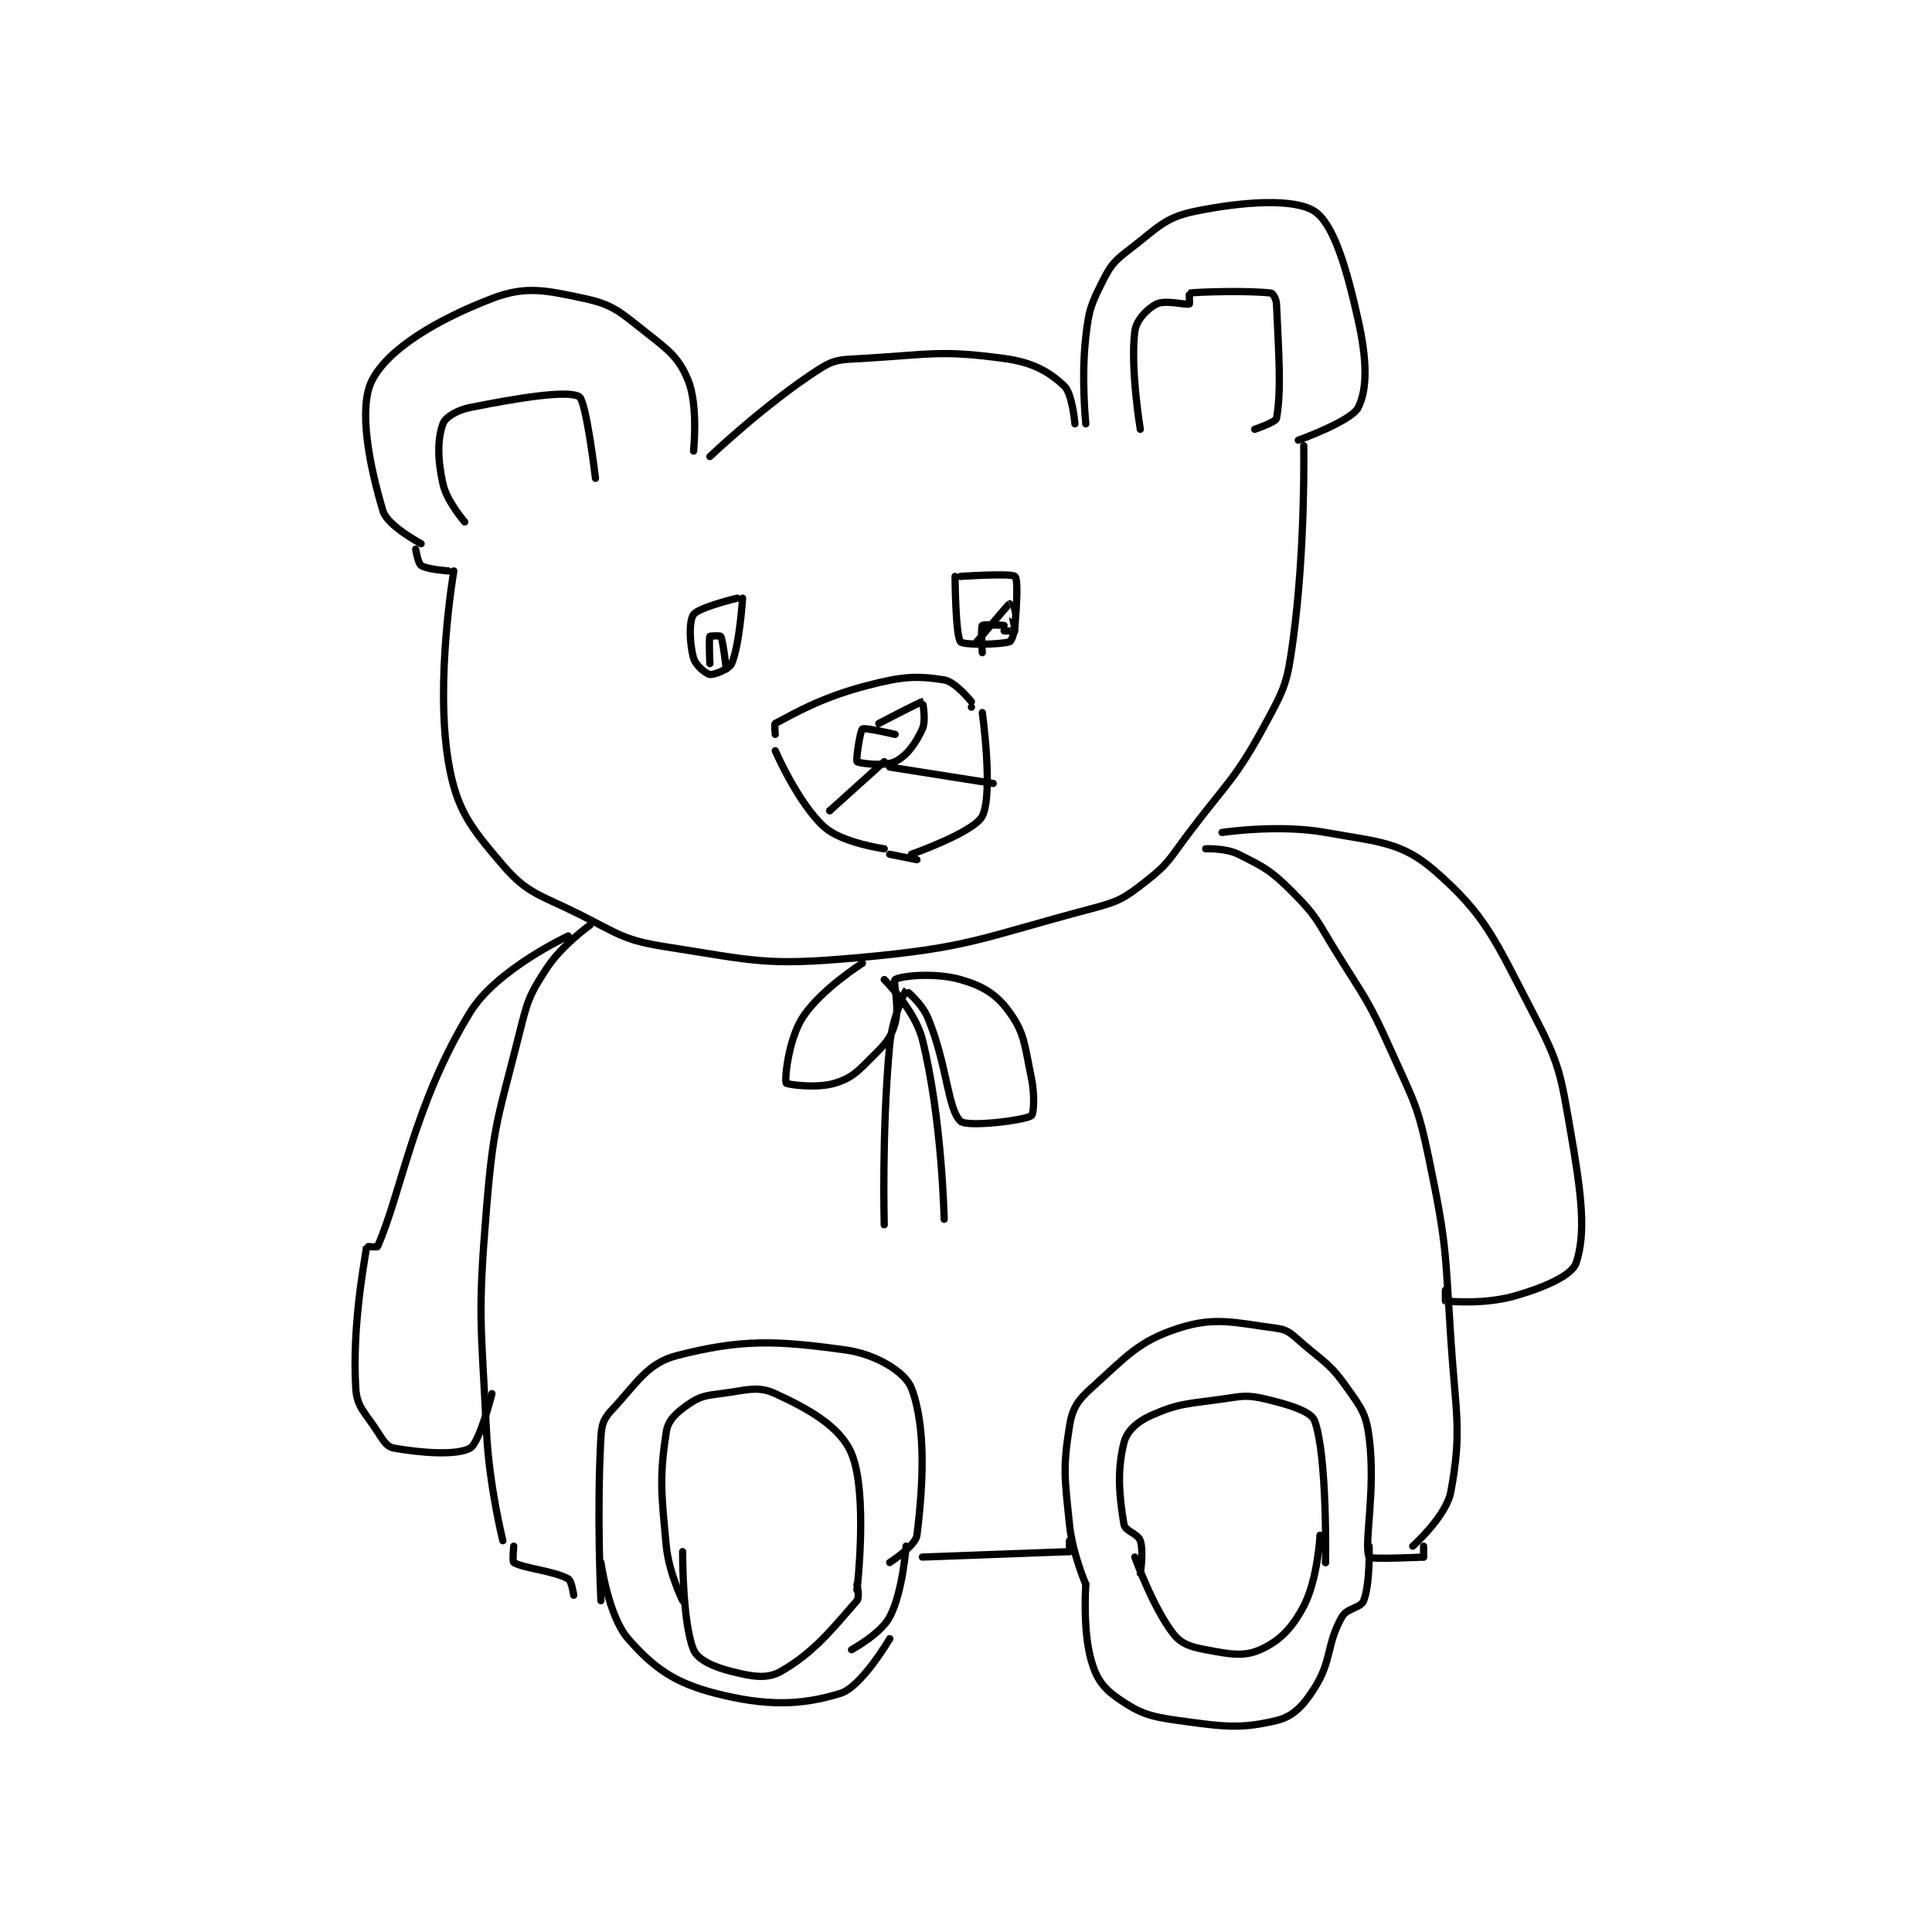 <?xml version="1.0" encoding="utf-8"?>
<!DOCTYPE svg PUBLIC "-//W3C//DTD SVG 1.1//EN" "http://www.w3.org/Graphics/SVG/1.1/DTD/svg11.dtd">
<svg viewBox="0 0 800 800" preserveAspectRatio="xMinYMin meet" xmlns="http://www.w3.org/2000/svg" version="1.1">
<g fill="none" stroke="black" stroke-linecap="round" stroke-linejoin="round" stroke-width="1.33">
<g transform="translate(147.309,87.52) scale(2.256) translate(-208,-109)">
<path id="0" d="M220,170C220,170 213.816,166.721 213,164C210.521,155.735 208.402,145.067 211,140C213.973,134.204 222.915,128.879 233,125C239.174,122.625 242.835,123.465 250,125C255.178,126.11 256.434,127.395 261,131C265.383,134.46 267.266,135.76 269,140C270.895,144.632 270,153 270,153"/>
<path id="1" d="M273,154C273,154 283.237,144.276 293,138C295.993,136.076 297.075,136.231 301,136C313.571,135.261 315.352,134.426 327,136C332.231,136.707 335.138,138.358 338,141C339.551,142.432 340,148 340,148"/>
<path id="2" d="M342,148C342,148 341.127,139.565 342,132C342.564,127.108 342.881,126.238 345,122C346.566,118.867 347.153,118.177 350,116C355.152,112.06 356.401,110.153 362,109C371.164,107.113 380.419,106.613 384,109C387.472,111.315 389.856,119.352 392,129C393.575,136.088 393.75,141.501 392,145C390.742,147.515 381,151 381,151"/>
<path id="3" d="M228,166C228,166 224.729,162.28 224,159C222.984,154.427 223.001,150.797 224,148C224.435,146.783 226.559,145.488 229,145C237.893,143.221 246.847,141.783 249,143C250.31,143.74 252,158 252,158"/>
<path id="4" d="M352,149C352,149 350.128,137.688 351,131C351.27,128.933 353.284,126.858 355,126C356.584,125.208 360.325,126.225 361,126C361.075,125.975 360.967,124.004 361,124C362.842,123.754 372.133,123.517 376,124C376.322,124.04 376.96,125.085 377,126C377.409,135.403 377.928,141.664 377,147C376.881,147.685 373,149 373,149"/>
<path id="5" d="M226,175C226,175 222.528,195.166 225,210C226.467,218.801 229.043,222.05 235,229C239.537,234.293 241.766,234.383 249,238C256.43,241.715 257.102,242.761 265,244C281.463,246.582 283.319,247.497 300,246C320.986,244.117 322.484,242.419 343,237C348.118,235.648 348.977,235.129 353,232C357.345,228.621 357.396,227.75 361,223C368.323,213.347 369.451,213.222 375,203C378.561,196.44 378.98,195.429 380,188C382.358,170.82 382,152 382,152"/>
<path id="6" d="M219,171C219,171 219.419,173.613 220,174C221.098,174.732 225,175 225,175"/>
<path id="7" d="M251,240C251,240 245.793,243.703 243,248C239.773,252.964 239.525,253.9 238,260C234.144,275.422 233.304,276.138 232,292C230.355,312.015 231.005,312.775 232,333C232.489,342.939 235,353 235,353"/>
<path id="8" d="M364,226C364,226 367.648,225.824 370,227C374.886,229.443 375.978,229.978 380,234C384.495,238.495 384.45,239.28 388,245C393.383,253.673 393.872,253.772 398,263C402.249,272.498 402.915,272.954 405,283C408.288,298.842 407.922,299.56 409,316C409.907,329.839 411.064,332.797 409,344C408.168,348.517 402,354 402,354"/>
<path id="9" d="M237,354C237,354 236.726,356.835 237,357C238.797,358.078 244.217,358.482 247,360C247.63,360.344 248,363 248,363"/>
<path id="10" d="M253,364C253,364 252.206,347.901 253,334C253.135,331.63 253.487,330.621 255,329C259.67,323.996 261.537,320.398 267,319C278.729,315.999 285.09,316.199 298,318C303.428,318.757 308.861,322.02 310,325C312.692,332.041 312.168,342.659 311,352C310.756,353.955 306,357 306,357"/>
<path id="11" d="M342,361C342,361 339.559,355.4 339,350C338.111,341.406 337.775,339.657 339,332C339.52,328.75 340.43,327.313 343,325C349.462,319.184 351.636,316.382 359,314C365.777,311.808 369.367,313.004 377,314C379.286,314.298 379.869,315.196 382,317C386.176,320.533 386.996,320.744 390,325C392.603,328.687 393.447,329.715 394,334C395.278,343.907 392.964,353.721 394,356C394.214,356.471 404,356 404,356"/>
<path id="12" d="M404,356L404,354"/>
<path id="13" d="M352,359C352,359 352.656,354.967 352,353C351.563,351.689 349.207,351.241 349,350C348.114,344.684 347.714,340.143 349,335C349.536,332.857 351.425,331.144 354,330C359.109,327.729 360.587,327.916 367,327C370.82,326.454 371.529,326.183 375,327C379.313,328.015 383.358,329.25 384,331C386.35,337.409 386,357 386,357"/>
<path id="14" d="M386,357L386,357"/>
<path id="15" d="M268,364C268,364 265.473,358.885 265,354C264.035,344.032 263.749,341.133 265,333C265.335,330.825 266.871,329.49 269,328C271.101,326.529 272.079,326.365 275,326C279.674,325.416 281.704,324.489 285,326C291.277,328.877 296.969,332.126 299,337C302.066,344.359 300,362 300,362"/>
<path id="16" d="M300,362L300,362"/>
<path id="17" d="M312,356L339,355"/>
<path id="18" d="M339,355L339,353"/>
<path id="19" d="M309,354C309,354 308.447,362.351 306,367C304.375,370.088 299,373 299,373"/>
<path id="20" d="M253,357C253,357 254.376,366.858 258,371C262.734,376.41 266.564,379.093 274,381C283.213,383.362 289.704,383.28 297,381C300.846,379.798 306,371 306,371"/>
<path id="21" d="M306,371L306,371"/>
<path id="22" d="M342,361C342,361 341.38,369.331 343,375C343.956,378.345 345.228,380.094 348,382C351.884,384.67 353.668,385.265 359,386C367.308,387.146 370.416,387.58 377,386C380.087,385.259 381.921,383.291 384,380C387.223,374.897 386.118,372.123 389,367C389.957,365.299 392.466,365.389 393,364C394.223,360.821 394,354 394,354"/>
<path id="23" d="M351,356C351,356 354.218,365.054 358,370C359.483,371.939 361.156,372.467 364,373C368.334,373.813 370.958,374.352 374,373C377.515,371.438 379.861,369.084 382,365C384.557,360.119 385,352 385,352"/>
<path id="24" d="M385,352L385,352"/>
<path id="25" d="M268,355C268,355 267.919,367.912 270,373C270.759,374.856 273.715,376.179 277,377C280.696,377.924 283.44,378.447 286,377C292.072,373.568 295.583,369.048 300,364C300.525,363.4 300,361 300,361"/>
<path id="26" d="M247,242C247,242 233.837,248.123 229,256C218.682,272.803 216.366,289.119 212,299C211.924,299.173 210.007,298.956 210,299C209.427,302.724 207.346,313.876 208,325C208.208,328.54 209.733,329.437 212,333C213.055,334.659 213.753,335.78 215,336C219.946,336.873 226.485,337.397 229,336C230.717,335.046 233,326 233,326"/>
<path id="27" d="M367,223C367,223 377.306,221.44 386,223C395.727,224.746 399.919,224.72 406,230C415.461,238.216 417.068,242.691 424,256C429.025,265.649 429.109,267.126 431,278C432.969,289.322 433.845,296.465 432,302C431.246,304.261 426.37,306.434 421,308C415.402,309.633 409.369,309.105 408,309C407.984,308.999 408,307 408,307"/>
<path id="28" d="M301,247C301,247 293.231,251.923 290,257C287.357,261.154 286.699,268.398 287,269C287.129,269.258 292.628,270.054 296,269C299.208,267.998 300.192,266.808 303,264C305.34,261.66 306.208,260.771 307,258C307.887,254.897 306.538,250.308 307,250C308.038,249.308 314.345,248.67 319,250C323.156,251.187 325.625,252.712 328,256C330.828,259.916 330.771,262.163 332,268C332.67,271.182 332.453,274.721 332,275C330.569,275.881 320.196,277.133 319,276C316.619,273.745 316.564,265.554 313,257C311.895,254.348 309.007,251.995 309,252C308.844,252.112 306.458,257.076 306,262C304.525,277.853 305,295 305,295"/>
<path id="29" d="M305,250C305,250 310.643,255.573 312,261C315.618,275.472 316,294 316,294"/>
<path id="30" d="M278,180C278,180 270.957,181.684 270,183C269.132,184.194 269.26,188.288 270,191C270.353,192.295 272.272,193.896 273,194C273.788,194.113 276.576,192.989 277,192C278.468,188.575 279,180 279,180"/>
<path id="31" d="M318,176C318,176 318.075,186.89 319,188C319.541,188.649 326.212,188.536 328,188C328.377,187.887 328.879,186.453 329,185C329.354,180.757 329.559,176.503 329,176C328.309,175.378 319,176 319,176"/>
<path id="32" d="M285,205C285,205 284.803,203.104 285,203C288.854,200.96 293.624,198.162 302,196C308.35,194.361 310.922,194.198 316,195C318.066,195.326 321,199 321,199"/>
<path id="33" d="M321,200L321,200"/>
<path id="34" d="M285,208C285,208 289.19,217.671 294,222C297.251,224.926 305,226 305,226"/>
<path id="35" d="M323,201C323,201 325.064,215.871 323,220C321.533,222.934 310,227 310,227"/>
<path id="36" d="M307,205C307,205 301.438,203.688 301,204C300.562,204.312 299.782,209.782 300,210C300.305,210.305 305.117,210.942 307,210C309.152,208.924 310.782,206.68 312,204C312.736,202.38 312.024,199.003 312,199C311.718,198.965 304,203 304,203"/>
<path id="37" d="M306,227L311,228"/>
<path id="38" d="M306,211L325,214"/>
<path id="39" d="M305,210L295,219"/>
<path id="40" d="M295,219L295,219"/>
<path id="41" d="M273,192C273,192 272.784,187.539 273,187C273.034,186.914 274.932,186.864 275,187C275.441,187.881 276,193 276,193"/>
<path id="42" d="M323,190C323,190 322.695,185.381 323,185C323.195,184.756 327,185 327,185"/>
<path id="43" d="M322,188C322,188 327.864,181.039 328,181C328.007,180.998 329.075,185.627 329,186C328.994,186.031 327,186 327,186"/>
</g>
</g>
</svg>
